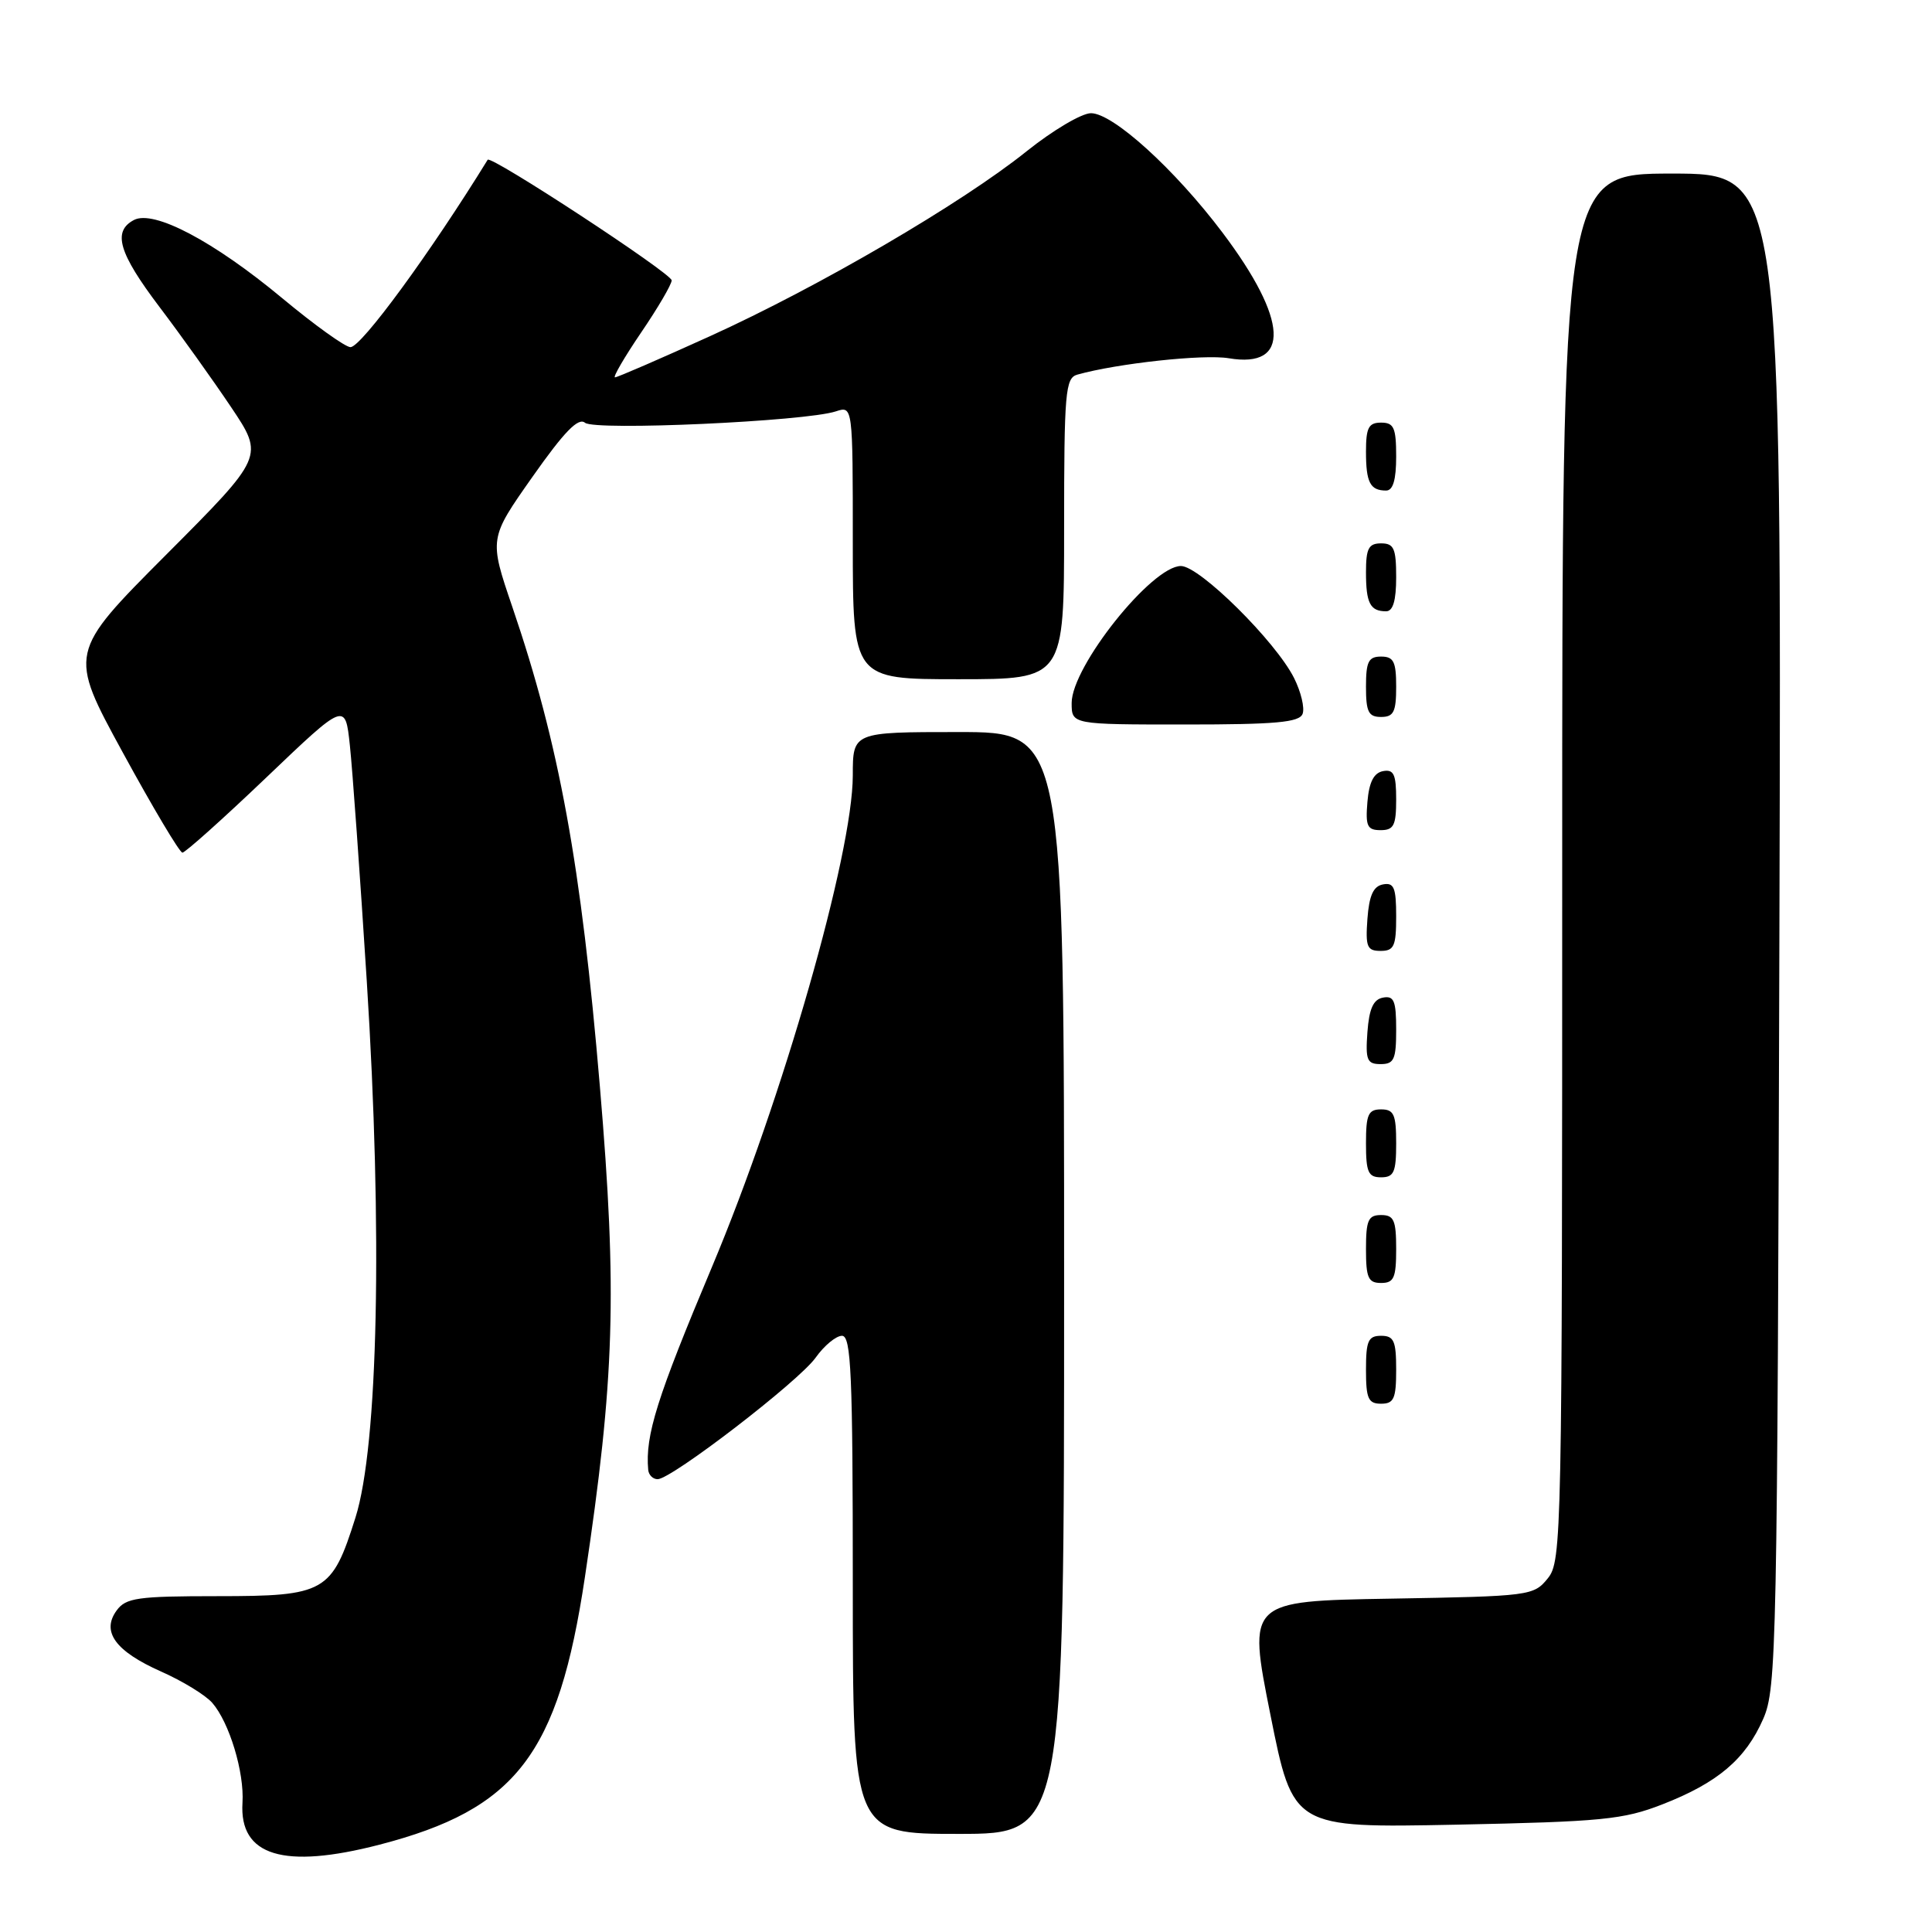 <?xml version="1.0" encoding="UTF-8" standalone="no"?>
<!DOCTYPE svg PUBLIC "-//W3C//DTD SVG 1.1//EN" "http://www.w3.org/Graphics/SVG/1.1/DTD/svg11.dtd" >
<svg xmlns="http://www.w3.org/2000/svg" xmlns:xlink="http://www.w3.org/1999/xlink" version="1.1" viewBox="0 0 256 256">
 <g >
 <path fill="currentColor"
d=" M 50.28 244.43 C 68.41 239.73 73.98 232.48 77.50 209.00 C 81.45 182.67 81.80 171.30 79.49 144.00 C 77.01 114.58 74.09 98.60 67.89 80.43 C 64.80 71.36 64.80 71.36 70.55 63.19 C 74.77 57.19 76.63 55.28 77.52 56.02 C 78.83 57.10 106.69 55.84 110.75 54.51 C 113.00 53.77 113.00 53.77 113.00 71.88 C 113.00 90.00 113.00 90.00 127.00 90.00 C 141.00 90.00 141.00 90.00 141.00 70.07 C 141.00 51.94 141.16 50.09 142.75 49.64 C 148.06 48.15 159.50 46.91 162.82 47.47 C 171.04 48.86 170.71 42.39 161.98 30.81 C 155.65 22.42 147.48 15.00 144.56 15.00 C 143.33 15.00 139.50 17.27 136.05 20.03 C 127.47 26.92 108.52 37.99 94.07 44.55 C 87.46 47.55 81.81 50.00 81.49 50.00 C 81.18 50.00 82.74 47.32 84.96 44.05 C 87.18 40.79 89.00 37.68 89.00 37.15 C 89.00 36.23 65.02 20.52 64.62 21.17 C 57.03 33.49 47.87 46.00 46.44 46.00 C 45.76 46.00 41.70 43.09 37.42 39.53 C 28.32 31.96 20.38 27.77 17.75 29.15 C 14.88 30.66 15.72 33.52 21.13 40.67 C 23.95 44.39 28.22 50.37 30.63 53.96 C 35.00 60.48 35.00 60.48 22.03 73.49 C 9.06 86.50 9.06 86.50 16.28 99.73 C 20.25 107.01 23.80 112.97 24.17 112.98 C 24.53 112.99 29.54 108.51 35.29 103.02 C 45.75 93.03 45.75 93.03 46.36 98.77 C 46.70 101.92 47.71 115.97 48.60 130.00 C 50.71 163.26 50.11 191.55 47.10 201.09 C 43.97 211.01 43.11 211.50 28.81 211.50 C 18.23 211.50 16.68 211.72 15.46 213.39 C 13.40 216.20 15.28 218.79 21.33 221.48 C 24.18 222.74 27.23 224.61 28.12 225.63 C 30.39 228.23 32.39 234.85 32.13 238.88 C 31.69 245.92 37.58 247.72 50.28 244.43 Z  M 141.00 170.00 C 141.00 97.00 141.00 97.00 127.00 97.00 C 113.00 97.00 113.00 97.00 113.00 102.75 C 112.99 113.16 103.69 145.63 94.35 167.85 C 87.05 185.21 85.48 190.18 85.89 194.75 C 85.95 195.44 86.51 196.00 87.14 196.00 C 88.98 196.00 105.84 183.04 108.08 179.89 C 109.21 178.30 110.78 177.00 111.57 177.00 C 112.78 177.00 113.00 182.03 113.00 210.00 C 113.00 243.00 113.00 243.00 127.00 243.00 C 141.00 243.00 141.00 243.00 141.00 170.00 Z  M 220.27 239.09 C 227.61 236.23 231.30 233.10 233.64 227.75 C 235.41 223.71 235.51 218.45 235.78 123.25 C 236.06 23.00 236.06 23.00 221.53 23.00 C 207.00 23.00 207.00 23.00 207.00 114.89 C 207.00 203.84 206.94 206.85 205.09 209.14 C 203.22 211.45 202.75 211.51 184.25 211.83 C 165.33 212.15 165.33 212.15 168.33 227.18 C 171.33 242.21 171.33 242.21 192.92 241.78 C 212.29 241.38 215.09 241.11 220.27 239.09 Z  M 185.00 181.50 C 185.00 177.67 184.70 177.00 183.00 177.00 C 181.30 177.00 181.00 177.67 181.00 181.50 C 181.00 185.33 181.30 186.00 183.00 186.00 C 184.70 186.00 185.00 185.33 185.00 181.50 Z  M 185.00 165.50 C 185.00 161.67 184.70 161.00 183.00 161.00 C 181.30 161.00 181.00 161.67 181.00 165.50 C 181.00 169.33 181.30 170.00 183.00 170.00 C 184.70 170.00 185.00 169.33 185.00 165.50 Z  M 185.00 151.50 C 185.00 147.67 184.70 147.00 183.00 147.00 C 181.30 147.00 181.00 147.67 181.00 151.50 C 181.00 155.33 181.30 156.00 183.00 156.00 C 184.70 156.00 185.00 155.33 185.00 151.50 Z  M 185.00 136.43 C 185.00 132.61 184.71 131.91 183.25 132.19 C 181.97 132.43 181.42 133.66 181.19 136.76 C 180.92 140.47 181.14 141.00 182.94 141.00 C 184.72 141.00 185.00 140.38 185.00 136.43 Z  M 185.00 121.43 C 185.00 117.61 184.71 116.91 183.25 117.19 C 181.97 117.43 181.42 118.66 181.19 121.76 C 180.92 125.47 181.14 126.00 182.94 126.00 C 184.72 126.00 185.00 125.38 185.00 121.43 Z  M 185.00 105.93 C 185.00 102.59 184.68 101.91 183.25 102.18 C 182.03 102.42 181.41 103.64 181.19 106.26 C 180.92 109.47 181.17 110.00 182.94 110.00 C 184.68 110.00 185.00 109.37 185.00 105.93 Z  M 172.60 94.59 C 172.90 93.81 172.39 91.68 171.47 89.84 C 169.02 84.97 158.95 75.00 156.48 75.00 C 152.62 75.00 142.00 88.31 142.00 93.15 C 142.00 96.00 142.00 96.00 157.03 96.00 C 169.04 96.00 172.17 95.72 172.60 94.59 Z  M 185.00 91.00 C 185.00 87.67 184.67 87.00 183.00 87.00 C 181.33 87.00 181.00 87.67 181.00 91.00 C 181.00 94.33 181.33 95.00 183.00 95.00 C 184.67 95.00 185.00 94.33 185.00 91.00 Z  M 185.00 76.50 C 185.00 72.67 184.70 72.00 183.00 72.00 C 181.35 72.00 181.00 72.67 181.00 75.83 C 181.00 79.93 181.55 81.00 183.67 81.00 C 184.58 81.00 185.00 79.58 185.00 76.50 Z  M 185.00 60.50 C 185.00 56.67 184.70 56.00 183.00 56.00 C 181.35 56.00 181.00 56.67 181.00 59.83 C 181.00 63.93 181.55 65.00 183.67 65.00 C 184.58 65.00 185.00 63.58 185.00 60.50 Z "/>
</g>
</svg>